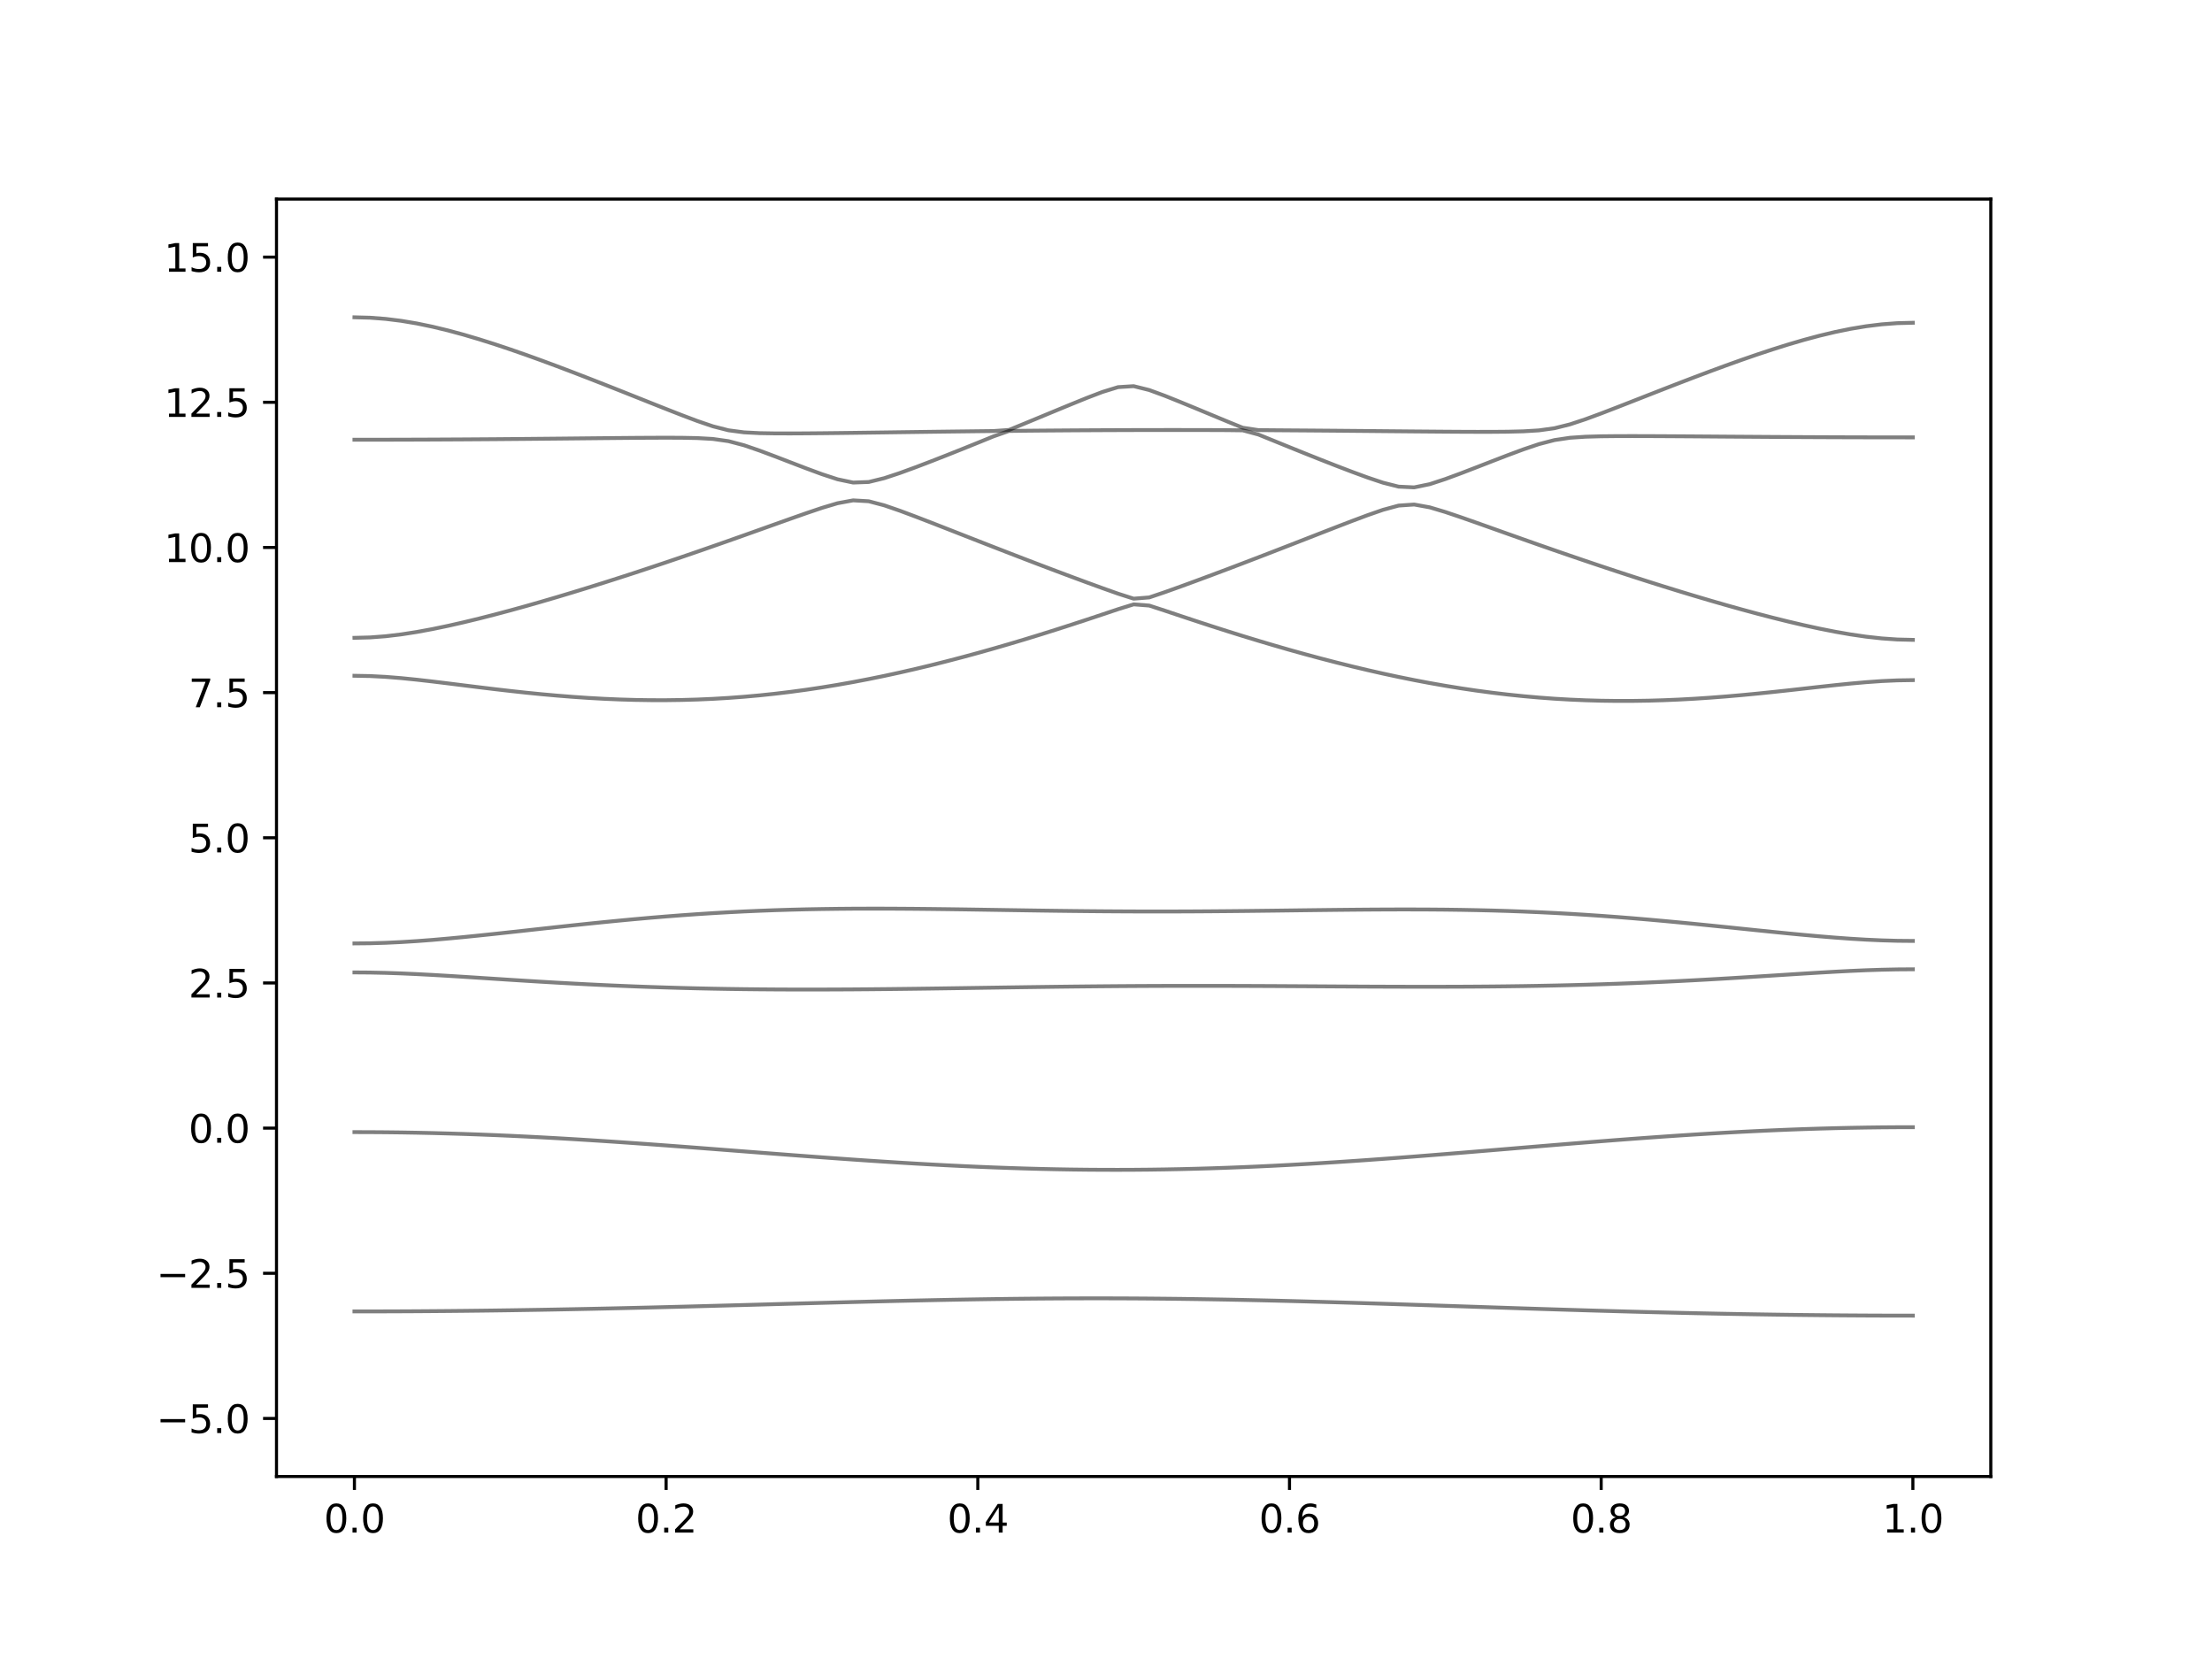 <?xml version="1.0" encoding="utf-8" standalone="no"?>
<!DOCTYPE svg PUBLIC "-//W3C//DTD SVG 1.1//EN"
  "http://www.w3.org/Graphics/SVG/1.1/DTD/svg11.dtd">
<svg xmlns:xlink="http://www.w3.org/1999/xlink" width="576pt" height="432pt" viewBox="0 0 576 432" xmlns="http://www.w3.org/2000/svg" version="1.1">
 <defs>
  <style type="text/css">*{stroke-linejoin: round; stroke-linecap: butt}</style>
 </defs>
 <g id="figure_1">
  <g id="patch_1">
   <path d="M 0 432 
L 576 432 
L 576 0 
L 0 0 
z
" style="fill: #ffffff"/>
  </g>
  <g id="axes_1">
   <g id="patch_2">
    <path d="M 72 384.48 
L 518.4 384.48 
L 518.4 51.84 
L 72 51.84 
z
" style="fill: #ffffff"/>
   </g>
   <g id="matplotlib.axis_1">
    <g id="xtick_1">
     <g id="line2d_1">
      <defs>
       <path id="m9fa7d881df" d="M 0 0 
L 0 3.5 
" style="stroke: #000000; stroke-width: 0.8"/>
      </defs>
      <g>
       <use xlink:href="#m9fa7d881df" x="92.291" y="384.48" style="stroke: #000000; stroke-width: 0.8"/>
      </g>
     </g>
     <g id="text_1">
      <!-- 0.0 -->
      <g transform="translate(84.339 399.078) scale(0.1 -0.1)">
       <defs>
        <path id="DejaVuSans-30" d="M 2034 4250 
Q 1547 4250 1301 3770 
Q 1056 3291 1056 2328 
Q 1056 1369 1301 889 
Q 1547 409 2034 409 
Q 2525 409 2770 889 
Q 3016 1369 3016 2328 
Q 3016 3291 2770 3770 
Q 2525 4250 2034 4250 
z
M 2034 4750 
Q 2819 4750 3233 4129 
Q 3647 3509 3647 2328 
Q 3647 1150 3233 529 
Q 2819 -91 2034 -91 
Q 1250 -91 836 529 
Q 422 1150 422 2328 
Q 422 3509 836 4129 
Q 1250 4750 2034 4750 
z
" transform="scale(0.016)"/>
        <path id="DejaVuSans-2e" d="M 684 794 
L 1344 794 
L 1344 0 
L 684 0 
L 684 794 
z
" transform="scale(0.016)"/>
       </defs>
       <use xlink:href="#DejaVuSans-30"/>
       <use xlink:href="#DejaVuSans-2e" x="63.623"/>
       <use xlink:href="#DejaVuSans-30" x="95.41"/>
      </g>
     </g>
    </g>
    <g id="xtick_2">
     <g id="line2d_2">
      <g>
       <use xlink:href="#m9fa7d881df" x="173.455" y="384.48" style="stroke: #000000; stroke-width: 0.8"/>
      </g>
     </g>
     <g id="text_2">
      <!-- 0.2 -->
      <g transform="translate(165.503 399.078) scale(0.1 -0.1)">
       <defs>
        <path id="DejaVuSans-32" d="M 1228 531 
L 3431 531 
L 3431 0 
L 469 0 
L 469 531 
Q 828 903 1448 1529 
Q 2069 2156 2228 2338 
Q 2531 2678 2651 2914 
Q 2772 3150 2772 3378 
Q 2772 3750 2511 3984 
Q 2250 4219 1831 4219 
Q 1534 4219 1204 4116 
Q 875 4013 500 3803 
L 500 4441 
Q 881 4594 1212 4672 
Q 1544 4750 1819 4750 
Q 2544 4750 2975 4387 
Q 3406 4025 3406 3419 
Q 3406 3131 3298 2873 
Q 3191 2616 2906 2266 
Q 2828 2175 2409 1742 
Q 1991 1309 1228 531 
z
" transform="scale(0.016)"/>
       </defs>
       <use xlink:href="#DejaVuSans-30"/>
       <use xlink:href="#DejaVuSans-2e" x="63.623"/>
       <use xlink:href="#DejaVuSans-32" x="95.41"/>
      </g>
     </g>
    </g>
    <g id="xtick_3">
     <g id="line2d_3">
      <g>
       <use xlink:href="#m9fa7d881df" x="254.618" y="384.48" style="stroke: #000000; stroke-width: 0.8"/>
      </g>
     </g>
     <g id="text_3">
      <!-- 0.4 -->
      <g transform="translate(246.667 399.078) scale(0.1 -0.1)">
       <defs>
        <path id="DejaVuSans-34" d="M 2419 4116 
L 825 1625 
L 2419 1625 
L 2419 4116 
z
M 2253 4666 
L 3047 4666 
L 3047 1625 
L 3713 1625 
L 3713 1100 
L 3047 1100 
L 3047 0 
L 2419 0 
L 2419 1100 
L 313 1100 
L 313 1709 
L 2253 4666 
z
" transform="scale(0.016)"/>
       </defs>
       <use xlink:href="#DejaVuSans-30"/>
       <use xlink:href="#DejaVuSans-2e" x="63.623"/>
       <use xlink:href="#DejaVuSans-34" x="95.41"/>
      </g>
     </g>
    </g>
    <g id="xtick_4">
     <g id="line2d_4">
      <g>
       <use xlink:href="#m9fa7d881df" x="335.782" y="384.48" style="stroke: #000000; stroke-width: 0.8"/>
      </g>
     </g>
     <g id="text_4">
      <!-- 0.6 -->
      <g transform="translate(327.83 399.078) scale(0.1 -0.1)">
       <defs>
        <path id="DejaVuSans-36" d="M 2113 2584 
Q 1688 2584 1439 2293 
Q 1191 2003 1191 1497 
Q 1191 994 1439 701 
Q 1688 409 2113 409 
Q 2538 409 2786 701 
Q 3034 994 3034 1497 
Q 3034 2003 2786 2293 
Q 2538 2584 2113 2584 
z
M 3366 4563 
L 3366 3988 
Q 3128 4100 2886 4159 
Q 2644 4219 2406 4219 
Q 1781 4219 1451 3797 
Q 1122 3375 1075 2522 
Q 1259 2794 1537 2939 
Q 1816 3084 2150 3084 
Q 2853 3084 3261 2657 
Q 3669 2231 3669 1497 
Q 3669 778 3244 343 
Q 2819 -91 2113 -91 
Q 1303 -91 875 529 
Q 447 1150 447 2328 
Q 447 3434 972 4092 
Q 1497 4750 2381 4750 
Q 2619 4750 2861 4703 
Q 3103 4656 3366 4563 
z
" transform="scale(0.016)"/>
       </defs>
       <use xlink:href="#DejaVuSans-30"/>
       <use xlink:href="#DejaVuSans-2e" x="63.623"/>
       <use xlink:href="#DejaVuSans-36" x="95.41"/>
      </g>
     </g>
    </g>
    <g id="xtick_5">
     <g id="line2d_5">
      <g>
       <use xlink:href="#m9fa7d881df" x="416.945" y="384.48" style="stroke: #000000; stroke-width: 0.8"/>
      </g>
     </g>
     <g id="text_5">
      <!-- 0.8 -->
      <g transform="translate(408.994 399.078) scale(0.1 -0.1)">
       <defs>
        <path id="DejaVuSans-38" d="M 2034 2216 
Q 1584 2216 1326 1975 
Q 1069 1734 1069 1313 
Q 1069 891 1326 650 
Q 1584 409 2034 409 
Q 2484 409 2743 651 
Q 3003 894 3003 1313 
Q 3003 1734 2745 1975 
Q 2488 2216 2034 2216 
z
M 1403 2484 
Q 997 2584 770 2862 
Q 544 3141 544 3541 
Q 544 4100 942 4425 
Q 1341 4750 2034 4750 
Q 2731 4750 3128 4425 
Q 3525 4100 3525 3541 
Q 3525 3141 3298 2862 
Q 3072 2584 2669 2484 
Q 3125 2378 3379 2068 
Q 3634 1759 3634 1313 
Q 3634 634 3220 271 
Q 2806 -91 2034 -91 
Q 1263 -91 848 271 
Q 434 634 434 1313 
Q 434 1759 690 2068 
Q 947 2378 1403 2484 
z
M 1172 3481 
Q 1172 3119 1398 2916 
Q 1625 2713 2034 2713 
Q 2441 2713 2670 2916 
Q 2900 3119 2900 3481 
Q 2900 3844 2670 4047 
Q 2441 4250 2034 4250 
Q 1625 4250 1398 4047 
Q 1172 3844 1172 3481 
z
" transform="scale(0.016)"/>
       </defs>
       <use xlink:href="#DejaVuSans-30"/>
       <use xlink:href="#DejaVuSans-2e" x="63.623"/>
       <use xlink:href="#DejaVuSans-38" x="95.41"/>
      </g>
     </g>
    </g>
    <g id="xtick_6">
     <g id="line2d_6">
      <g>
       <use xlink:href="#m9fa7d881df" x="498.109" y="384.48" style="stroke: #000000; stroke-width: 0.8"/>
      </g>
     </g>
     <g id="text_6">
      <!-- 1.0 -->
      <g transform="translate(490.158 399.078) scale(0.1 -0.1)">
       <defs>
        <path id="DejaVuSans-31" d="M 794 531 
L 1825 531 
L 1825 4091 
L 703 3866 
L 703 4441 
L 1819 4666 
L 2450 4666 
L 2450 531 
L 3481 531 
L 3481 0 
L 794 0 
L 794 531 
z
" transform="scale(0.016)"/>
       </defs>
       <use xlink:href="#DejaVuSans-31"/>
       <use xlink:href="#DejaVuSans-2e" x="63.623"/>
       <use xlink:href="#DejaVuSans-30" x="95.41"/>
      </g>
     </g>
    </g>
   </g>
   <g id="matplotlib.axis_2">
    <g id="ytick_1">
     <g id="line2d_7">
      <defs>
       <path id="mf3e42f03b3" d="M 0 0 
L -3.5 0 
" style="stroke: #000000; stroke-width: 0.8"/>
      </defs>
      <g>
       <use xlink:href="#mf3e42f03b3" x="72" y="369.36" style="stroke: #000000; stroke-width: 0.8"/>
      </g>
     </g>
     <g id="text_7">
      <!-- −5.0 -->
      <g transform="translate(40.717 373.159) scale(0.1 -0.1)">
       <defs>
        <path id="DejaVuSans-2212" d="M 678 2272 
L 4684 2272 
L 4684 1741 
L 678 1741 
L 678 2272 
z
" transform="scale(0.016)"/>
        <path id="DejaVuSans-35" d="M 691 4666 
L 3169 4666 
L 3169 4134 
L 1269 4134 
L 1269 2991 
Q 1406 3038 1543 3061 
Q 1681 3084 1819 3084 
Q 2600 3084 3056 2656 
Q 3513 2228 3513 1497 
Q 3513 744 3044 326 
Q 2575 -91 1722 -91 
Q 1428 -91 1123 -41 
Q 819 9 494 109 
L 494 744 
Q 775 591 1075 516 
Q 1375 441 1709 441 
Q 2250 441 2565 725 
Q 2881 1009 2881 1497 
Q 2881 1984 2565 2268 
Q 2250 2553 1709 2553 
Q 1456 2553 1204 2497 
Q 953 2441 691 2322 
L 691 4666 
z
" transform="scale(0.016)"/>
       </defs>
       <use xlink:href="#DejaVuSans-2212"/>
       <use xlink:href="#DejaVuSans-35" x="83.789"/>
       <use xlink:href="#DejaVuSans-2e" x="147.412"/>
       <use xlink:href="#DejaVuSans-30" x="179.199"/>
      </g>
     </g>
    </g>
    <g id="ytick_2">
     <g id="line2d_8">
      <g>
       <use xlink:href="#mf3e42f03b3" x="72" y="331.56" style="stroke: #000000; stroke-width: 0.8"/>
      </g>
     </g>
     <g id="text_8">
      <!-- −2.5 -->
      <g transform="translate(40.717 335.359) scale(0.1 -0.1)">
       <use xlink:href="#DejaVuSans-2212"/>
       <use xlink:href="#DejaVuSans-32" x="83.789"/>
       <use xlink:href="#DejaVuSans-2e" x="147.412"/>
       <use xlink:href="#DejaVuSans-35" x="179.199"/>
      </g>
     </g>
    </g>
    <g id="ytick_3">
     <g id="line2d_9">
      <g>
       <use xlink:href="#mf3e42f03b3" x="72" y="293.76" style="stroke: #000000; stroke-width: 0.8"/>
      </g>
     </g>
     <g id="text_9">
      <!-- 0.0 -->
      <g transform="translate(49.097 297.559) scale(0.1 -0.1)">
       <use xlink:href="#DejaVuSans-30"/>
       <use xlink:href="#DejaVuSans-2e" x="63.623"/>
       <use xlink:href="#DejaVuSans-30" x="95.41"/>
      </g>
     </g>
    </g>
    <g id="ytick_4">
     <g id="line2d_10">
      <g>
       <use xlink:href="#mf3e42f03b3" x="72" y="255.96" style="stroke: #000000; stroke-width: 0.8"/>
      </g>
     </g>
     <g id="text_10">
      <!-- 2.5 -->
      <g transform="translate(49.097 259.759) scale(0.1 -0.1)">
       <use xlink:href="#DejaVuSans-32"/>
       <use xlink:href="#DejaVuSans-2e" x="63.623"/>
       <use xlink:href="#DejaVuSans-35" x="95.41"/>
      </g>
     </g>
    </g>
    <g id="ytick_5">
     <g id="line2d_11">
      <g>
       <use xlink:href="#mf3e42f03b3" x="72" y="218.16" style="stroke: #000000; stroke-width: 0.8"/>
      </g>
     </g>
     <g id="text_11">
      <!-- 5.0 -->
      <g transform="translate(49.097 221.959) scale(0.1 -0.1)">
       <use xlink:href="#DejaVuSans-35"/>
       <use xlink:href="#DejaVuSans-2e" x="63.623"/>
       <use xlink:href="#DejaVuSans-30" x="95.41"/>
      </g>
     </g>
    </g>
    <g id="ytick_6">
     <g id="line2d_12">
      <g>
       <use xlink:href="#mf3e42f03b3" x="72" y="180.36" style="stroke: #000000; stroke-width: 0.8"/>
      </g>
     </g>
     <g id="text_12">
      <!-- 7.5 -->
      <g transform="translate(49.097 184.159) scale(0.1 -0.1)">
       <defs>
        <path id="DejaVuSans-37" d="M 525 4666 
L 3525 4666 
L 3525 4397 
L 1831 0 
L 1172 0 
L 2766 4134 
L 525 4134 
L 525 4666 
z
" transform="scale(0.016)"/>
       </defs>
       <use xlink:href="#DejaVuSans-37"/>
       <use xlink:href="#DejaVuSans-2e" x="63.623"/>
       <use xlink:href="#DejaVuSans-35" x="95.41"/>
      </g>
     </g>
    </g>
    <g id="ytick_7">
     <g id="line2d_13">
      <g>
       <use xlink:href="#mf3e42f03b3" x="72" y="142.56" style="stroke: #000000; stroke-width: 0.8"/>
      </g>
     </g>
     <g id="text_13">
      <!-- 10.0 -->
      <g transform="translate(42.734 146.359) scale(0.1 -0.1)">
       <use xlink:href="#DejaVuSans-31"/>
       <use xlink:href="#DejaVuSans-30" x="63.623"/>
       <use xlink:href="#DejaVuSans-2e" x="127.246"/>
       <use xlink:href="#DejaVuSans-30" x="159.033"/>
      </g>
     </g>
    </g>
    <g id="ytick_8">
     <g id="line2d_14">
      <g>
       <use xlink:href="#mf3e42f03b3" x="72" y="104.76" style="stroke: #000000; stroke-width: 0.8"/>
      </g>
     </g>
     <g id="text_14">
      <!-- 12.5 -->
      <g transform="translate(42.734 108.559) scale(0.1 -0.1)">
       <use xlink:href="#DejaVuSans-31"/>
       <use xlink:href="#DejaVuSans-32" x="63.623"/>
       <use xlink:href="#DejaVuSans-2e" x="127.246"/>
       <use xlink:href="#DejaVuSans-35" x="159.033"/>
      </g>
     </g>
    </g>
    <g id="ytick_9">
     <g id="line2d_15">
      <g>
       <use xlink:href="#mf3e42f03b3" x="72" y="66.96" style="stroke: #000000; stroke-width: 0.8"/>
      </g>
     </g>
     <g id="text_15">
      <!-- 15.0 -->
      <g transform="translate(42.734 70.759) scale(0.1 -0.1)">
       <use xlink:href="#DejaVuSans-31"/>
       <use xlink:href="#DejaVuSans-35" x="63.623"/>
       <use xlink:href="#DejaVuSans-2e" x="127.246"/>
       <use xlink:href="#DejaVuSans-30" x="159.033"/>
      </g>
     </g>
    </g>
   </g>
   <g id="line2d_16">
    <path d="M 92.291 341.495 
L 96.349 341.492 
L 100.407 341.483 
L 104.465 341.468 
L 108.524 341.447 
L 112.582 341.418 
L 116.64 341.385 
L 120.698 341.346 
L 124.756 341.3 
L 128.815 341.249 
L 132.873 341.193 
L 136.931 341.129 
L 140.989 341.063 
L 145.047 340.99 
L 149.105 340.913 
L 153.164 340.832 
L 157.222 340.745 
L 161.28 340.655 
L 165.338 340.561 
L 169.396 340.463 
L 173.455 340.361 
L 177.513 340.259 
L 181.571 340.151 
L 185.629 340.042 
L 189.687 339.933 
L 193.745 339.822 
L 197.804 339.71 
L 201.862 339.596 
L 205.92 339.484 
L 209.978 339.373 
L 214.036 339.261 
L 218.095 339.152 
L 222.153 339.046 
L 226.211 338.942 
L 230.269 338.84 
L 234.327 338.744 
L 238.385 338.651 
L 242.444 338.565 
L 246.502 338.483 
L 250.56 338.408 
L 254.618 338.34 
L 258.676 338.279 
L 262.735 338.225 
L 266.793 338.18 
L 270.851 338.143 
L 274.909 338.115 
L 278.967 338.095 
L 283.025 338.086 
L 287.084 338.084 
L 291.142 338.093 
L 295.2 338.111 
L 299.258 338.14 
L 303.316 338.178 
L 307.375 338.223 
L 311.433 338.279 
L 315.491 338.344 
L 319.549 338.415 
L 323.607 338.497 
L 327.665 338.585 
L 331.724 338.678 
L 335.782 338.78 
L 339.84 338.887 
L 343.898 339.001 
L 347.956 339.118 
L 352.015 339.239 
L 356.073 339.365 
L 360.131 339.493 
L 364.189 339.625 
L 368.247 339.758 
L 372.305 339.893 
L 376.364 340.029 
L 380.422 340.163 
L 384.48 340.299 
L 388.538 340.434 
L 392.596 340.568 
L 396.655 340.702 
L 400.713 340.832 
L 404.771 340.959 
L 408.829 341.084 
L 412.887 341.207 
L 416.945 341.324 
L 421.004 341.439 
L 425.062 341.55 
L 429.12 341.656 
L 433.178 341.757 
L 437.236 341.854 
L 441.295 341.946 
L 445.353 342.031 
L 449.411 342.112 
L 453.469 342.186 
L 457.527 342.254 
L 461.585 342.316 
L 465.644 342.374 
L 469.702 342.424 
L 473.76 342.466 
L 477.818 342.504 
L 481.876 342.534 
L 485.935 342.558 
L 489.993 342.575 
L 494.051 342.584 
L 498.109 342.589 
" clip-path="url(#p11d0c3bbaf)" style="fill: none; stroke: #000000; stroke-opacity: 0.5; stroke-linecap: square"/>
   </g>
   <g id="line2d_17">
    <path d="M 92.291 294.8 
L 96.349 294.811 
L 100.407 294.84 
L 104.465 294.889 
L 108.524 294.958 
L 112.582 295.045 
L 116.64 295.153 
L 120.698 295.277 
L 124.756 295.42 
L 128.815 295.58 
L 132.873 295.757 
L 136.931 295.951 
L 140.989 296.16 
L 145.047 296.383 
L 149.105 296.619 
L 153.164 296.869 
L 157.222 297.13 
L 161.28 297.402 
L 165.338 297.684 
L 169.396 297.972 
L 173.455 298.27 
L 177.513 298.573 
L 181.571 298.881 
L 185.629 299.193 
L 189.687 299.507 
L 193.745 299.822 
L 197.804 300.136 
L 201.862 300.449 
L 205.92 300.761 
L 209.978 301.066 
L 214.036 301.367 
L 218.095 301.662 
L 222.153 301.949 
L 226.211 302.226 
L 230.269 302.493 
L 234.327 302.75 
L 238.385 302.994 
L 242.444 303.224 
L 246.502 303.44 
L 250.56 303.639 
L 254.618 303.824 
L 258.676 303.99 
L 262.735 304.138 
L 266.793 304.268 
L 270.851 304.379 
L 274.909 304.468 
L 278.967 304.538 
L 283.025 304.587 
L 287.084 304.615 
L 291.142 304.622 
L 295.2 304.607 
L 299.258 304.571 
L 303.316 304.513 
L 307.375 304.436 
L 311.433 304.336 
L 315.491 304.219 
L 319.549 304.079 
L 323.607 303.922 
L 327.665 303.745 
L 331.724 303.552 
L 335.782 303.342 
L 339.84 303.115 
L 343.898 302.873 
L 347.956 302.616 
L 352.015 302.347 
L 356.073 302.065 
L 360.131 301.772 
L 364.189 301.47 
L 368.247 301.158 
L 372.305 300.839 
L 376.364 300.514 
L 380.422 300.183 
L 384.48 299.847 
L 388.538 299.51 
L 392.596 299.171 
L 396.655 298.831 
L 400.713 298.493 
L 404.771 298.157 
L 408.829 297.823 
L 412.887 297.495 
L 416.945 297.173 
L 421.004 296.857 
L 425.062 296.55 
L 429.12 296.252 
L 433.178 295.964 
L 437.236 295.689 
L 441.295 295.426 
L 445.353 295.177 
L 449.411 294.942 
L 453.469 294.723 
L 457.527 294.521 
L 461.585 294.335 
L 465.644 294.165 
L 469.702 294.016 
L 473.76 293.885 
L 477.818 293.774 
L 481.876 293.681 
L 485.935 293.609 
L 489.993 293.557 
L 494.051 293.527 
L 498.109 293.517 
" clip-path="url(#p11d0c3bbaf)" style="fill: none; stroke: #000000; stroke-opacity: 0.5; stroke-linecap: square"/>
   </g>
   <g id="line2d_18">
    <path d="M 92.291 253.217 
L 96.349 253.247 
L 100.407 253.335 
L 104.465 253.473 
L 108.524 253.653 
L 112.582 253.866 
L 116.64 254.103 
L 120.698 254.356 
L 124.756 254.616 
L 128.815 254.879 
L 132.873 255.142 
L 136.931 255.398 
L 140.989 255.646 
L 145.047 255.883 
L 149.105 256.107 
L 153.164 256.318 
L 157.222 256.515 
L 161.28 256.695 
L 165.338 256.861 
L 169.396 257.009 
L 173.455 257.142 
L 177.513 257.26 
L 181.571 257.362 
L 185.629 257.448 
L 189.687 257.52 
L 193.745 257.576 
L 197.804 257.62 
L 201.862 257.65 
L 205.92 257.669 
L 209.978 257.675 
L 214.036 257.67 
L 218.095 257.656 
L 222.153 257.634 
L 226.211 257.602 
L 230.269 257.564 
L 234.327 257.519 
L 238.385 257.469 
L 242.444 257.416 
L 246.502 257.359 
L 250.56 257.3 
L 254.618 257.239 
L 258.676 257.179 
L 262.735 257.118 
L 266.793 257.061 
L 270.851 257.005 
L 274.909 256.952 
L 278.967 256.903 
L 283.025 256.86 
L 287.084 256.822 
L 291.142 256.789 
L 295.2 256.761 
L 299.258 256.74 
L 303.316 256.725 
L 307.375 256.716 
L 311.433 256.713 
L 315.491 256.714 
L 319.549 256.722 
L 323.607 256.734 
L 327.665 256.751 
L 331.724 256.77 
L 335.782 256.793 
L 339.84 256.816 
L 343.898 256.841 
L 347.956 256.866 
L 352.015 256.888 
L 356.073 256.91 
L 360.131 256.926 
L 364.189 256.94 
L 368.247 256.947 
L 372.305 256.95 
L 376.364 256.944 
L 380.422 256.931 
L 384.48 256.908 
L 388.538 256.875 
L 392.596 256.831 
L 396.655 256.775 
L 400.713 256.707 
L 404.771 256.627 
L 408.829 256.532 
L 412.887 256.424 
L 416.945 256.3 
L 421.004 256.163 
L 425.062 256.01 
L 429.12 255.841 
L 433.178 255.658 
L 437.236 255.461 
L 441.295 255.249 
L 445.353 255.026 
L 449.411 254.79 
L 453.469 254.543 
L 457.527 254.291 
L 461.585 254.032 
L 465.644 253.772 
L 469.702 253.515 
L 473.76 253.267 
L 477.818 253.034 
L 481.876 252.824 
L 485.935 252.647 
L 489.993 252.513 
L 494.051 252.428 
L 498.109 252.399 
" clip-path="url(#p11d0c3bbaf)" style="fill: none; stroke: #000000; stroke-opacity: 0.5; stroke-linecap: square"/>
   </g>
   <g id="line2d_19">
    <path d="M 92.291 245.666 
L 96.349 245.625 
L 100.407 245.506 
L 104.465 245.314 
L 108.524 245.06 
L 112.582 244.752 
L 116.64 244.399 
L 120.698 244.015 
L 124.756 243.605 
L 128.815 243.178 
L 132.873 242.738 
L 136.931 242.292 
L 140.989 241.844 
L 145.047 241.399 
L 149.105 240.961 
L 153.164 240.533 
L 157.222 240.119 
L 161.28 239.72 
L 165.338 239.339 
L 169.396 238.979 
L 173.455 238.643 
L 177.513 238.33 
L 181.571 238.043 
L 185.629 237.781 
L 189.687 237.548 
L 193.745 237.341 
L 197.804 237.163 
L 201.862 237.01 
L 205.92 236.885 
L 209.978 236.783 
L 214.036 236.708 
L 218.095 236.653 
L 222.153 236.618 
L 226.211 236.605 
L 230.269 236.606 
L 234.327 236.625 
L 238.385 236.655 
L 242.444 236.696 
L 246.502 236.746 
L 250.56 236.801 
L 254.618 236.862 
L 258.676 236.925 
L 262.735 236.989 
L 266.793 237.051 
L 270.851 237.111 
L 274.909 237.167 
L 278.967 237.217 
L 283.025 237.261 
L 287.084 237.296 
L 291.142 237.323 
L 295.2 237.343 
L 299.258 237.352 
L 303.316 237.352 
L 307.375 237.343 
L 311.433 237.325 
L 315.491 237.297 
L 319.549 237.264 
L 323.607 237.225 
L 327.665 237.179 
L 331.724 237.131 
L 335.782 237.08 
L 339.84 237.028 
L 343.898 236.978 
L 347.956 236.931 
L 352.015 236.891 
L 356.073 236.856 
L 360.131 236.832 
L 364.189 236.818 
L 368.247 236.82 
L 372.305 236.836 
L 376.364 236.869 
L 380.422 236.924 
L 384.48 237 
L 388.538 237.096 
L 392.596 237.217 
L 396.655 237.364 
L 400.713 237.536 
L 404.771 237.734 
L 408.829 237.958 
L 412.887 238.208 
L 416.945 238.483 
L 421.004 238.782 
L 425.062 239.104 
L 429.12 239.449 
L 433.178 239.81 
L 437.236 240.191 
L 441.295 240.584 
L 445.353 240.991 
L 449.411 241.404 
L 453.469 241.823 
L 457.527 242.242 
L 461.585 242.656 
L 465.644 243.06 
L 469.702 243.448 
L 473.76 243.813 
L 477.818 244.147 
L 481.876 244.44 
L 485.935 244.684 
L 489.993 244.866 
L 494.051 244.98 
L 498.109 245.019 
" clip-path="url(#p11d0c3bbaf)" style="fill: none; stroke: #000000; stroke-opacity: 0.5; stroke-linecap: square"/>
   </g>
   <g id="line2d_20">
    <path d="M 92.291 175.968 
L 96.349 176.042 
L 100.407 176.253 
L 104.465 176.58 
L 108.524 176.991 
L 112.582 177.455 
L 116.64 177.951 
L 120.698 178.458 
L 124.756 178.963 
L 128.815 179.454 
L 132.873 179.923 
L 136.931 180.365 
L 140.989 180.77 
L 145.047 181.136 
L 149.105 181.459 
L 153.164 181.736 
L 157.222 181.964 
L 161.28 182.138 
L 165.338 182.259 
L 169.396 182.323 
L 173.455 182.327 
L 177.513 182.271 
L 181.571 182.156 
L 185.629 181.978 
L 189.687 181.737 
L 193.745 181.434 
L 197.804 181.069 
L 201.862 180.641 
L 205.92 180.151 
L 209.978 179.602 
L 214.036 178.995 
L 218.095 178.328 
L 222.153 177.607 
L 226.211 176.829 
L 230.269 176.001 
L 234.327 175.121 
L 238.385 174.193 
L 242.444 173.219 
L 246.502 172.198 
L 250.56 171.137 
L 254.618 170.035 
L 258.676 168.893 
L 262.735 167.715 
L 266.793 166.504 
L 270.851 165.258 
L 274.909 163.982 
L 278.967 162.677 
L 283.025 161.347 
L 287.084 159.995 
L 291.142 158.636 
L 295.2 157.376 
L 299.258 157.689 
L 303.316 159.012 
L 307.375 160.373 
L 311.433 161.72 
L 315.491 163.045 
L 319.549 164.342 
L 323.607 165.61 
L 327.665 166.847 
L 331.724 168.052 
L 335.782 169.223 
L 339.84 170.355 
L 343.898 171.45 
L 347.956 172.502 
L 352.015 173.514 
L 356.073 174.48 
L 360.131 175.401 
L 364.189 176.272 
L 368.247 177.093 
L 372.305 177.861 
L 376.364 178.576 
L 380.422 179.235 
L 384.48 179.835 
L 388.538 180.378 
L 392.596 180.86 
L 396.655 181.282 
L 400.713 181.642 
L 404.771 181.942 
L 408.829 182.177 
L 412.887 182.353 
L 416.945 182.466 
L 421.004 182.521 
L 425.062 182.515 
L 429.12 182.453 
L 433.178 182.335 
L 437.236 182.164 
L 441.295 181.942 
L 445.353 181.672 
L 449.411 181.359 
L 453.469 181.007 
L 457.527 180.62 
L 461.585 180.203 
L 465.644 179.764 
L 469.702 179.312 
L 473.76 178.857 
L 477.818 178.414 
L 481.876 178 
L 485.935 177.638 
L 489.993 177.351 
L 494.051 177.167 
L 498.109 177.103 
" clip-path="url(#p11d0c3bbaf)" style="fill: none; stroke: #000000; stroke-opacity: 0.5; stroke-linecap: square"/>
   </g>
   <g id="line2d_21">
    <path d="M 92.291 166.09 
L 96.349 165.984 
L 100.407 165.678 
L 104.465 165.195 
L 108.524 164.564 
L 112.582 163.816 
L 116.64 162.972 
L 120.698 162.051 
L 124.756 161.068 
L 128.815 160.031 
L 132.873 158.949 
L 136.931 157.827 
L 140.989 156.668 
L 145.047 155.479 
L 149.105 154.258 
L 153.164 153.011 
L 157.222 151.739 
L 161.28 150.444 
L 165.338 149.127 
L 169.396 147.787 
L 173.455 146.429 
L 177.513 145.053 
L 181.571 143.659 
L 185.629 142.25 
L 189.687 140.826 
L 193.745 139.391 
L 197.804 137.945 
L 201.862 136.497 
L 205.92 135.05 
L 209.978 133.624 
L 214.036 132.253 
L 218.095 131.04 
L 222.153 130.292 
L 226.211 130.526 
L 230.269 131.595 
L 234.327 132.994 
L 238.385 134.512 
L 242.444 136.075 
L 246.502 137.66 
L 250.56 139.249 
L 254.618 140.838 
L 258.676 142.421 
L 262.735 143.996 
L 266.793 145.561 
L 270.851 147.113 
L 274.909 148.65 
L 278.967 150.171 
L 283.025 151.673 
L 287.084 153.152 
L 291.142 154.594 
L 295.2 155.893 
L 299.258 155.572 
L 303.316 154.199 
L 307.375 152.745 
L 311.433 151.259 
L 315.491 149.751 
L 319.549 148.227 
L 323.607 146.686 
L 327.665 145.132 
L 331.724 143.565 
L 335.782 141.991 
L 339.84 140.41 
L 343.898 138.827 
L 347.956 137.248 
L 352.015 135.686 
L 356.073 134.167 
L 360.131 132.755 
L 364.189 131.655 
L 368.247 131.377 
L 372.305 132.112 
L 376.364 133.325 
L 380.422 134.695 
L 384.48 136.119 
L 388.538 137.56 
L 392.596 139.004 
L 396.655 140.443 
L 400.713 141.872 
L 404.771 143.287 
L 408.829 144.687 
L 412.887 146.071 
L 416.945 147.436 
L 421.004 148.783 
L 425.062 150.109 
L 429.12 151.413 
L 433.178 152.695 
L 437.236 153.95 
L 441.295 155.179 
L 445.353 156.38 
L 449.411 157.55 
L 453.469 158.685 
L 457.527 159.783 
L 461.585 160.839 
L 465.644 161.847 
L 469.702 162.798 
L 473.76 163.683 
L 477.818 164.489 
L 481.876 165.198 
L 485.935 165.789 
L 489.993 166.239 
L 494.051 166.522 
L 498.109 166.619 
" clip-path="url(#p11d0c3bbaf)" style="fill: none; stroke: #000000; stroke-opacity: 0.5; stroke-linecap: square"/>
   </g>
   <g id="line2d_22">
    <path d="M 92.291 114.505 
L 96.349 114.503 
L 100.407 114.497 
L 104.465 114.488 
L 108.524 114.475 
L 112.582 114.459 
L 116.64 114.438 
L 120.698 114.416 
L 124.756 114.388 
L 128.815 114.36 
L 132.873 114.326 
L 136.931 114.292 
L 140.989 114.254 
L 145.047 114.215 
L 149.105 114.175 
L 153.164 114.133 
L 157.222 114.092 
L 161.28 114.054 
L 165.338 114.018 
L 169.396 113.992 
L 173.455 113.979 
L 177.513 113.995 
L 181.571 114.074 
L 185.629 114.301 
L 189.687 114.875 
L 193.745 115.946 
L 197.804 117.34 
L 201.862 118.862 
L 205.92 120.424 
L 209.978 121.979 
L 214.036 123.476 
L 218.095 124.805 
L 222.153 125.657 
L 226.211 125.511 
L 230.269 124.514 
L 234.327 123.169 
L 238.385 121.685 
L 242.444 120.136 
L 246.502 118.546 
L 250.56 116.93 
L 254.618 115.294 
L 258.676 113.641 
L 262.735 112.219 
L 266.793 112.164 
L 270.851 112.126 
L 274.909 112.095 
L 278.967 112.064 
L 283.025 112.04 
L 287.084 112.019 
L 291.142 112.002 
L 295.2 111.989 
L 299.258 111.98 
L 303.316 111.975 
L 307.375 111.975 
L 311.433 111.98 
L 315.491 111.99 
L 319.549 112.007 
L 323.607 112.06 
L 327.665 113.144 
L 331.724 114.794 
L 335.782 116.443 
L 339.84 118.079 
L 343.898 119.697 
L 347.956 121.288 
L 352.015 122.839 
L 356.073 124.33 
L 360.131 125.691 
L 364.189 126.72 
L 368.247 126.912 
L 372.305 126.075 
L 376.364 124.743 
L 380.422 123.244 
L 384.48 121.682 
L 388.538 120.104 
L 392.596 118.537 
L 396.655 117.027 
L 400.713 115.655 
L 404.771 114.597 
L 408.829 113.991 
L 412.887 113.72 
L 416.945 113.607 
L 421.004 113.564 
L 425.062 113.555 
L 429.12 113.564 
L 433.178 113.584 
L 437.236 113.608 
L 441.295 113.635 
L 445.353 113.664 
L 449.411 113.694 
L 453.469 113.722 
L 457.527 113.749 
L 461.585 113.776 
L 465.644 113.799 
L 469.702 113.82 
L 473.76 113.84 
L 477.818 113.856 
L 481.876 113.87 
L 485.935 113.88 
L 489.993 113.888 
L 494.051 113.892 
L 498.109 113.894 
" clip-path="url(#p11d0c3bbaf)" style="fill: none; stroke: #000000; stroke-opacity: 0.5; stroke-linecap: square"/>
   </g>
   <g id="line2d_23">
    <path d="M 92.291 82.624 
L 96.349 82.729 
L 100.407 83.039 
L 104.465 83.542 
L 108.524 84.224 
L 112.582 85.065 
L 116.64 86.043 
L 120.698 87.141 
L 124.756 88.34 
L 128.815 89.623 
L 132.873 90.98 
L 136.931 92.393 
L 140.989 93.857 
L 145.047 95.363 
L 149.105 96.901 
L 153.164 98.467 
L 157.222 100.055 
L 161.28 101.659 
L 165.338 103.274 
L 169.396 104.892 
L 173.455 106.503 
L 177.513 108.092 
L 181.571 109.624 
L 185.629 111.009 
L 189.687 112.046 
L 193.745 112.583 
L 197.804 112.79 
L 201.862 112.858 
L 205.92 112.866 
L 209.978 112.845 
L 214.036 112.808 
L 218.095 112.763 
L 222.153 112.712 
L 226.211 112.659 
L 230.269 112.604 
L 234.327 112.548 
L 238.385 112.494 
L 242.444 112.439 
L 246.502 112.387 
L 250.56 112.337 
L 254.618 112.288 
L 258.676 112.241 
L 262.735 111.956 
L 266.793 110.294 
L 270.851 108.614 
L 274.909 106.931 
L 278.967 105.257 
L 283.025 103.612 
L 287.084 102.058 
L 291.142 100.808 
L 295.2 100.554 
L 299.258 101.564 
L 303.316 103.059 
L 307.375 104.689 
L 311.433 106.361 
L 315.491 108.049 
L 319.549 109.733 
L 323.607 111.383 
L 327.665 111.996 
L 331.724 112.034 
L 335.782 112.064 
L 339.84 112.093 
L 343.898 112.125 
L 347.956 112.158 
L 352.015 112.195 
L 356.073 112.231 
L 360.131 112.269 
L 364.189 112.306 
L 368.247 112.343 
L 372.305 112.377 
L 376.364 112.411 
L 380.422 112.436 
L 384.48 112.452 
L 388.538 112.45 
L 392.596 112.415 
L 396.655 112.315 
L 400.713 112.071 
L 404.771 111.511 
L 408.829 110.498 
L 412.887 109.152 
L 416.945 107.654 
L 421.004 106.092 
L 425.062 104.507 
L 429.12 102.915 
L 433.178 101.329 
L 437.236 99.755 
L 441.295 98.202 
L 445.353 96.675 
L 449.411 95.181 
L 453.469 93.728 
L 457.527 92.324 
L 461.585 90.98 
L 465.644 89.705 
L 469.702 88.517 
L 473.76 87.428 
L 477.818 86.459 
L 481.876 85.627 
L 485.935 84.953 
L 489.993 84.454 
L 494.051 84.148 
L 498.109 84.046 
" clip-path="url(#p11d0c3bbaf)" style="fill: none; stroke: #000000; stroke-opacity: 0.5; stroke-linecap: square"/>
   </g>
   <g id="patch_3">
    <path d="M 72 384.48 
L 72 51.84 
" style="fill: none; stroke: #000000; stroke-width: 0.8; stroke-linejoin: miter; stroke-linecap: square"/>
   </g>
   <g id="patch_4">
    <path d="M 518.4 384.48 
L 518.4 51.84 
" style="fill: none; stroke: #000000; stroke-width: 0.8; stroke-linejoin: miter; stroke-linecap: square"/>
   </g>
   <g id="patch_5">
    <path d="M 72 384.48 
L 518.4 384.48 
" style="fill: none; stroke: #000000; stroke-width: 0.8; stroke-linejoin: miter; stroke-linecap: square"/>
   </g>
   <g id="patch_6">
    <path d="M 72 51.84 
L 518.4 51.84 
" style="fill: none; stroke: #000000; stroke-width: 0.8; stroke-linejoin: miter; stroke-linecap: square"/>
   </g>
  </g>
 </g>
 <defs>
  <clipPath id="p11d0c3bbaf">
   <rect x="72" y="51.84" width="446.4" height="332.64"/>
  </clipPath>
 </defs>
</svg>
